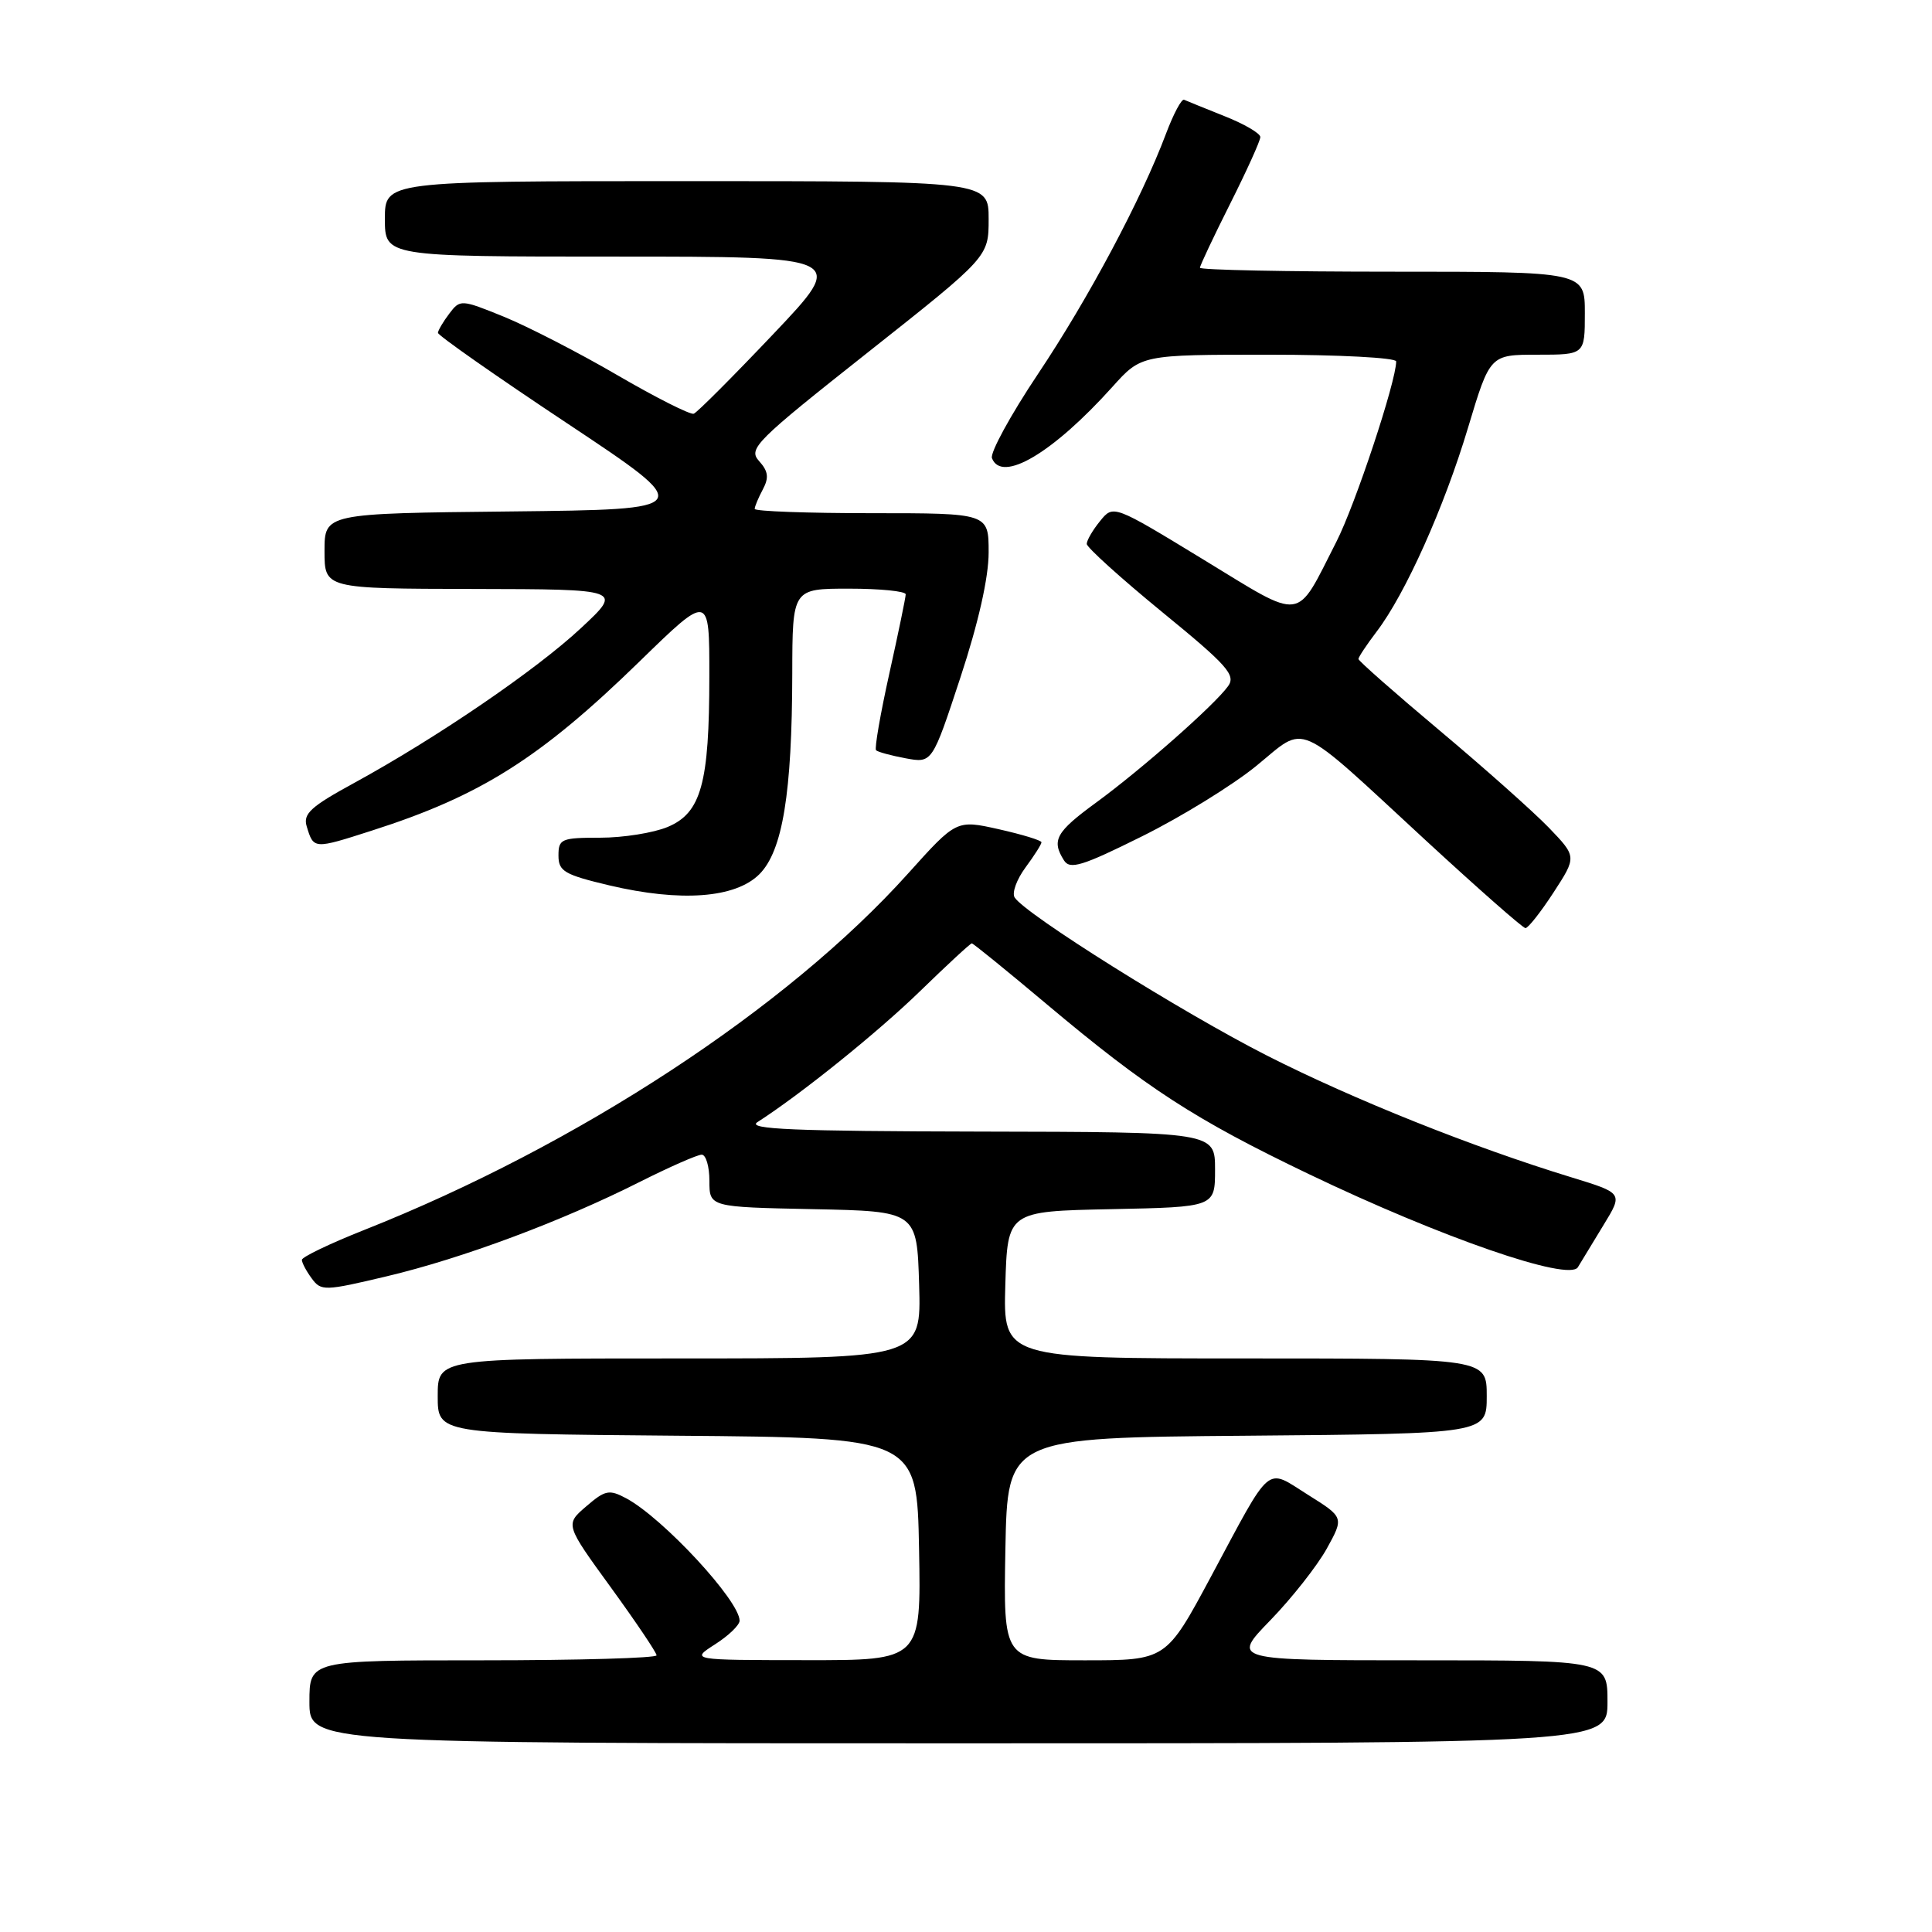 <?xml version="1.0" encoding="UTF-8" standalone="no"?>
<!DOCTYPE svg PUBLIC "-//W3C//DTD SVG 1.1//EN" "http://www.w3.org/Graphics/SVG/1.1/DTD/svg11.dtd" >
<svg xmlns="http://www.w3.org/2000/svg" xmlns:xlink="http://www.w3.org/1999/xlink" version="1.1" viewBox="0 0 256 256">
 <g >
 <path fill="currentColor"
d=" M 213.00 225.50 C 213.00 220.00 213.00 220.00 188.09 220.00 C 163.17 220.00 163.17 220.00 168.34 214.68 C 171.18 211.75 174.53 207.49 175.80 205.21 C 178.09 201.06 178.09 201.06 173.30 198.06 C 167.63 194.50 168.64 193.65 160.45 208.93 C 154.51 220.00 154.51 220.00 143.73 220.00 C 132.95 220.00 132.95 220.00 133.22 205.25 C 133.50 190.50 133.50 190.50 165.25 190.24 C 197.00 189.97 197.00 189.97 197.00 184.99 C 197.00 180.00 197.00 180.00 164.96 180.00 C 132.93 180.00 132.93 180.00 133.21 170.25 C 133.50 160.50 133.50 160.50 147.25 160.22 C 161.00 159.94 161.00 159.94 161.00 154.97 C 161.00 150.00 161.00 150.00 129.75 149.94 C 105.18 149.89 98.90 149.63 100.36 148.69 C 106.15 144.97 116.33 136.77 121.96 131.29 C 125.52 127.83 128.58 125.00 128.77 125.00 C 128.95 125.00 133.41 128.62 138.68 133.05 C 151.95 144.20 158.28 148.31 173.40 155.56 C 190.95 163.98 207.92 169.85 209.08 167.91 C 209.55 167.14 211.08 164.61 212.49 162.30 C 215.06 158.10 215.06 158.10 208.28 156.02 C 195.15 152.01 179.37 145.70 167.90 139.88 C 156.60 134.14 135.81 121.11 134.44 118.91 C 134.07 118.30 134.72 116.52 135.88 114.95 C 137.05 113.37 138.00 111.87 138.00 111.61 C 138.00 111.35 135.46 110.58 132.36 109.88 C 126.73 108.62 126.73 108.62 120.32 115.75 C 104.28 133.60 76.55 151.77 48.25 162.98 C 43.71 164.78 40.00 166.56 40.00 166.94 C 40.00 167.31 40.58 168.42 41.30 169.39 C 42.54 171.09 42.99 171.08 51.27 169.11 C 61.26 166.74 74.40 161.84 84.75 156.62 C 88.71 154.63 92.41 153.00 92.98 153.00 C 93.54 153.00 94.00 154.56 94.00 156.47 C 94.00 159.94 94.00 159.94 107.75 160.22 C 121.50 160.50 121.50 160.50 121.79 170.25 C 122.07 180.00 122.07 180.00 90.04 180.00 C 58.00 180.00 58.00 180.00 58.00 184.99 C 58.00 189.97 58.00 189.97 89.75 190.24 C 121.50 190.50 121.50 190.50 121.78 205.25 C 122.05 220.00 122.05 220.00 106.78 219.98 C 91.50 219.97 91.50 219.97 94.75 217.88 C 96.54 216.74 98.00 215.33 98.00 214.75 C 98.00 212.11 87.87 201.17 82.99 198.54 C 80.72 197.33 80.20 197.43 77.68 199.60 C 74.88 202.00 74.88 202.00 80.94 210.34 C 84.27 214.93 87.00 218.98 87.00 219.34 C 87.00 219.70 76.65 220.00 64.00 220.00 C 41.00 220.00 41.00 220.00 41.00 225.50 C 41.00 231.00 41.00 231.00 127.00 231.00 C 213.00 231.00 213.00 231.00 213.00 225.50 Z  M 205.85 118.26 C 208.93 113.52 208.93 113.52 205.22 109.66 C 203.17 107.54 196.66 101.75 190.75 96.79 C 184.84 91.83 180.00 87.57 180.00 87.32 C 180.00 87.07 181.09 85.43 182.42 83.68 C 186.22 78.69 191.35 67.25 194.52 56.68 C 197.43 47.00 197.43 47.00 203.72 47.00 C 210.00 47.00 210.00 47.00 210.00 41.50 C 210.00 36.00 210.00 36.00 184.50 36.00 C 170.47 36.00 159.00 35.77 159.00 35.48 C 159.00 35.19 160.80 31.38 163.00 27.00 C 165.20 22.62 167.00 18.65 167.00 18.16 C 167.00 17.67 164.86 16.42 162.25 15.39 C 159.64 14.35 157.24 13.37 156.90 13.22 C 156.57 13.06 155.49 15.09 154.50 17.72 C 151.24 26.39 144.24 39.53 137.54 49.55 C 133.91 54.98 131.17 60.00 131.44 60.71 C 132.73 64.06 139.52 60.03 147.41 51.25 C 151.23 47.00 151.23 47.00 168.12 47.00 C 177.40 47.00 185.00 47.40 185.00 47.89 C 185.00 50.53 179.58 66.89 177.07 71.80 C 171.59 82.54 172.94 82.36 159.40 74.11 C 147.52 66.87 147.52 66.87 145.76 69.05 C 144.79 70.24 144.00 71.60 144.00 72.07 C 144.00 72.53 148.49 76.59 153.97 81.08 C 162.67 88.19 163.79 89.46 162.72 90.93 C 160.92 93.43 151.28 101.93 145.25 106.34 C 139.91 110.24 139.30 111.34 140.98 114.00 C 141.77 115.26 143.38 114.77 151.34 110.81 C 156.52 108.24 163.32 104.05 166.45 101.50 C 173.25 95.96 171.31 95.10 189.00 111.43 C 195.88 117.77 201.78 122.97 202.13 122.98 C 202.48 122.99 204.15 120.87 205.85 118.26 Z  M 100.62 115.84 C 103.70 112.75 104.95 105.13 104.98 89.25 C 105.00 78.00 105.00 78.00 112.50 78.00 C 116.62 78.00 120.00 78.34 120.01 78.75 C 120.01 79.16 119.03 83.89 117.84 89.25 C 116.65 94.61 115.86 99.19 116.08 99.41 C 116.31 99.64 118.08 100.12 120.01 100.48 C 123.52 101.13 123.52 101.13 127.26 89.77 C 129.65 82.52 131.00 76.52 131.00 73.20 C 131.00 68.00 131.00 68.00 115.50 68.00 C 106.97 68.00 100.00 67.75 100.00 67.43 C 100.00 67.12 100.49 65.96 101.08 64.85 C 101.91 63.29 101.80 62.44 100.58 61.09 C 99.11 59.46 100.08 58.49 115.00 46.69 C 131.00 34.03 131.00 34.03 131.00 29.02 C 131.00 24.00 131.00 24.00 91.00 24.00 C 51.00 24.00 51.00 24.00 51.00 29.00 C 51.00 34.00 51.00 34.00 81.60 34.00 C 112.20 34.00 112.20 34.00 102.48 44.25 C 97.13 49.89 92.39 54.64 91.93 54.82 C 91.48 54.99 86.92 52.69 81.80 49.71 C 76.69 46.73 69.91 43.25 66.75 41.96 C 61.08 39.66 60.97 39.66 59.53 41.56 C 58.72 42.63 58.05 43.77 58.03 44.10 C 58.01 44.43 65.72 49.83 75.16 56.10 C 92.31 67.50 92.31 67.50 67.66 67.77 C 43.00 68.03 43.00 68.03 43.00 73.02 C 43.00 78.00 43.00 78.00 62.75 78.04 C 82.50 78.08 82.50 78.08 77.00 83.21 C 71.04 88.78 57.83 97.79 46.90 103.76 C 41.18 106.88 40.13 107.83 40.64 109.50 C 41.56 112.54 41.55 112.54 49.27 110.06 C 63.69 105.45 71.60 100.45 84.75 87.64 C 94.00 78.63 94.00 78.63 93.99 89.57 C 93.99 103.83 92.91 107.72 88.46 109.58 C 86.59 110.36 82.57 111.00 79.53 111.00 C 74.38 111.00 74.00 111.16 74.00 113.36 C 74.00 115.45 74.77 115.90 80.75 117.32 C 90.22 119.55 97.44 119.01 100.62 115.84 Z "/>
</g>
</svg>